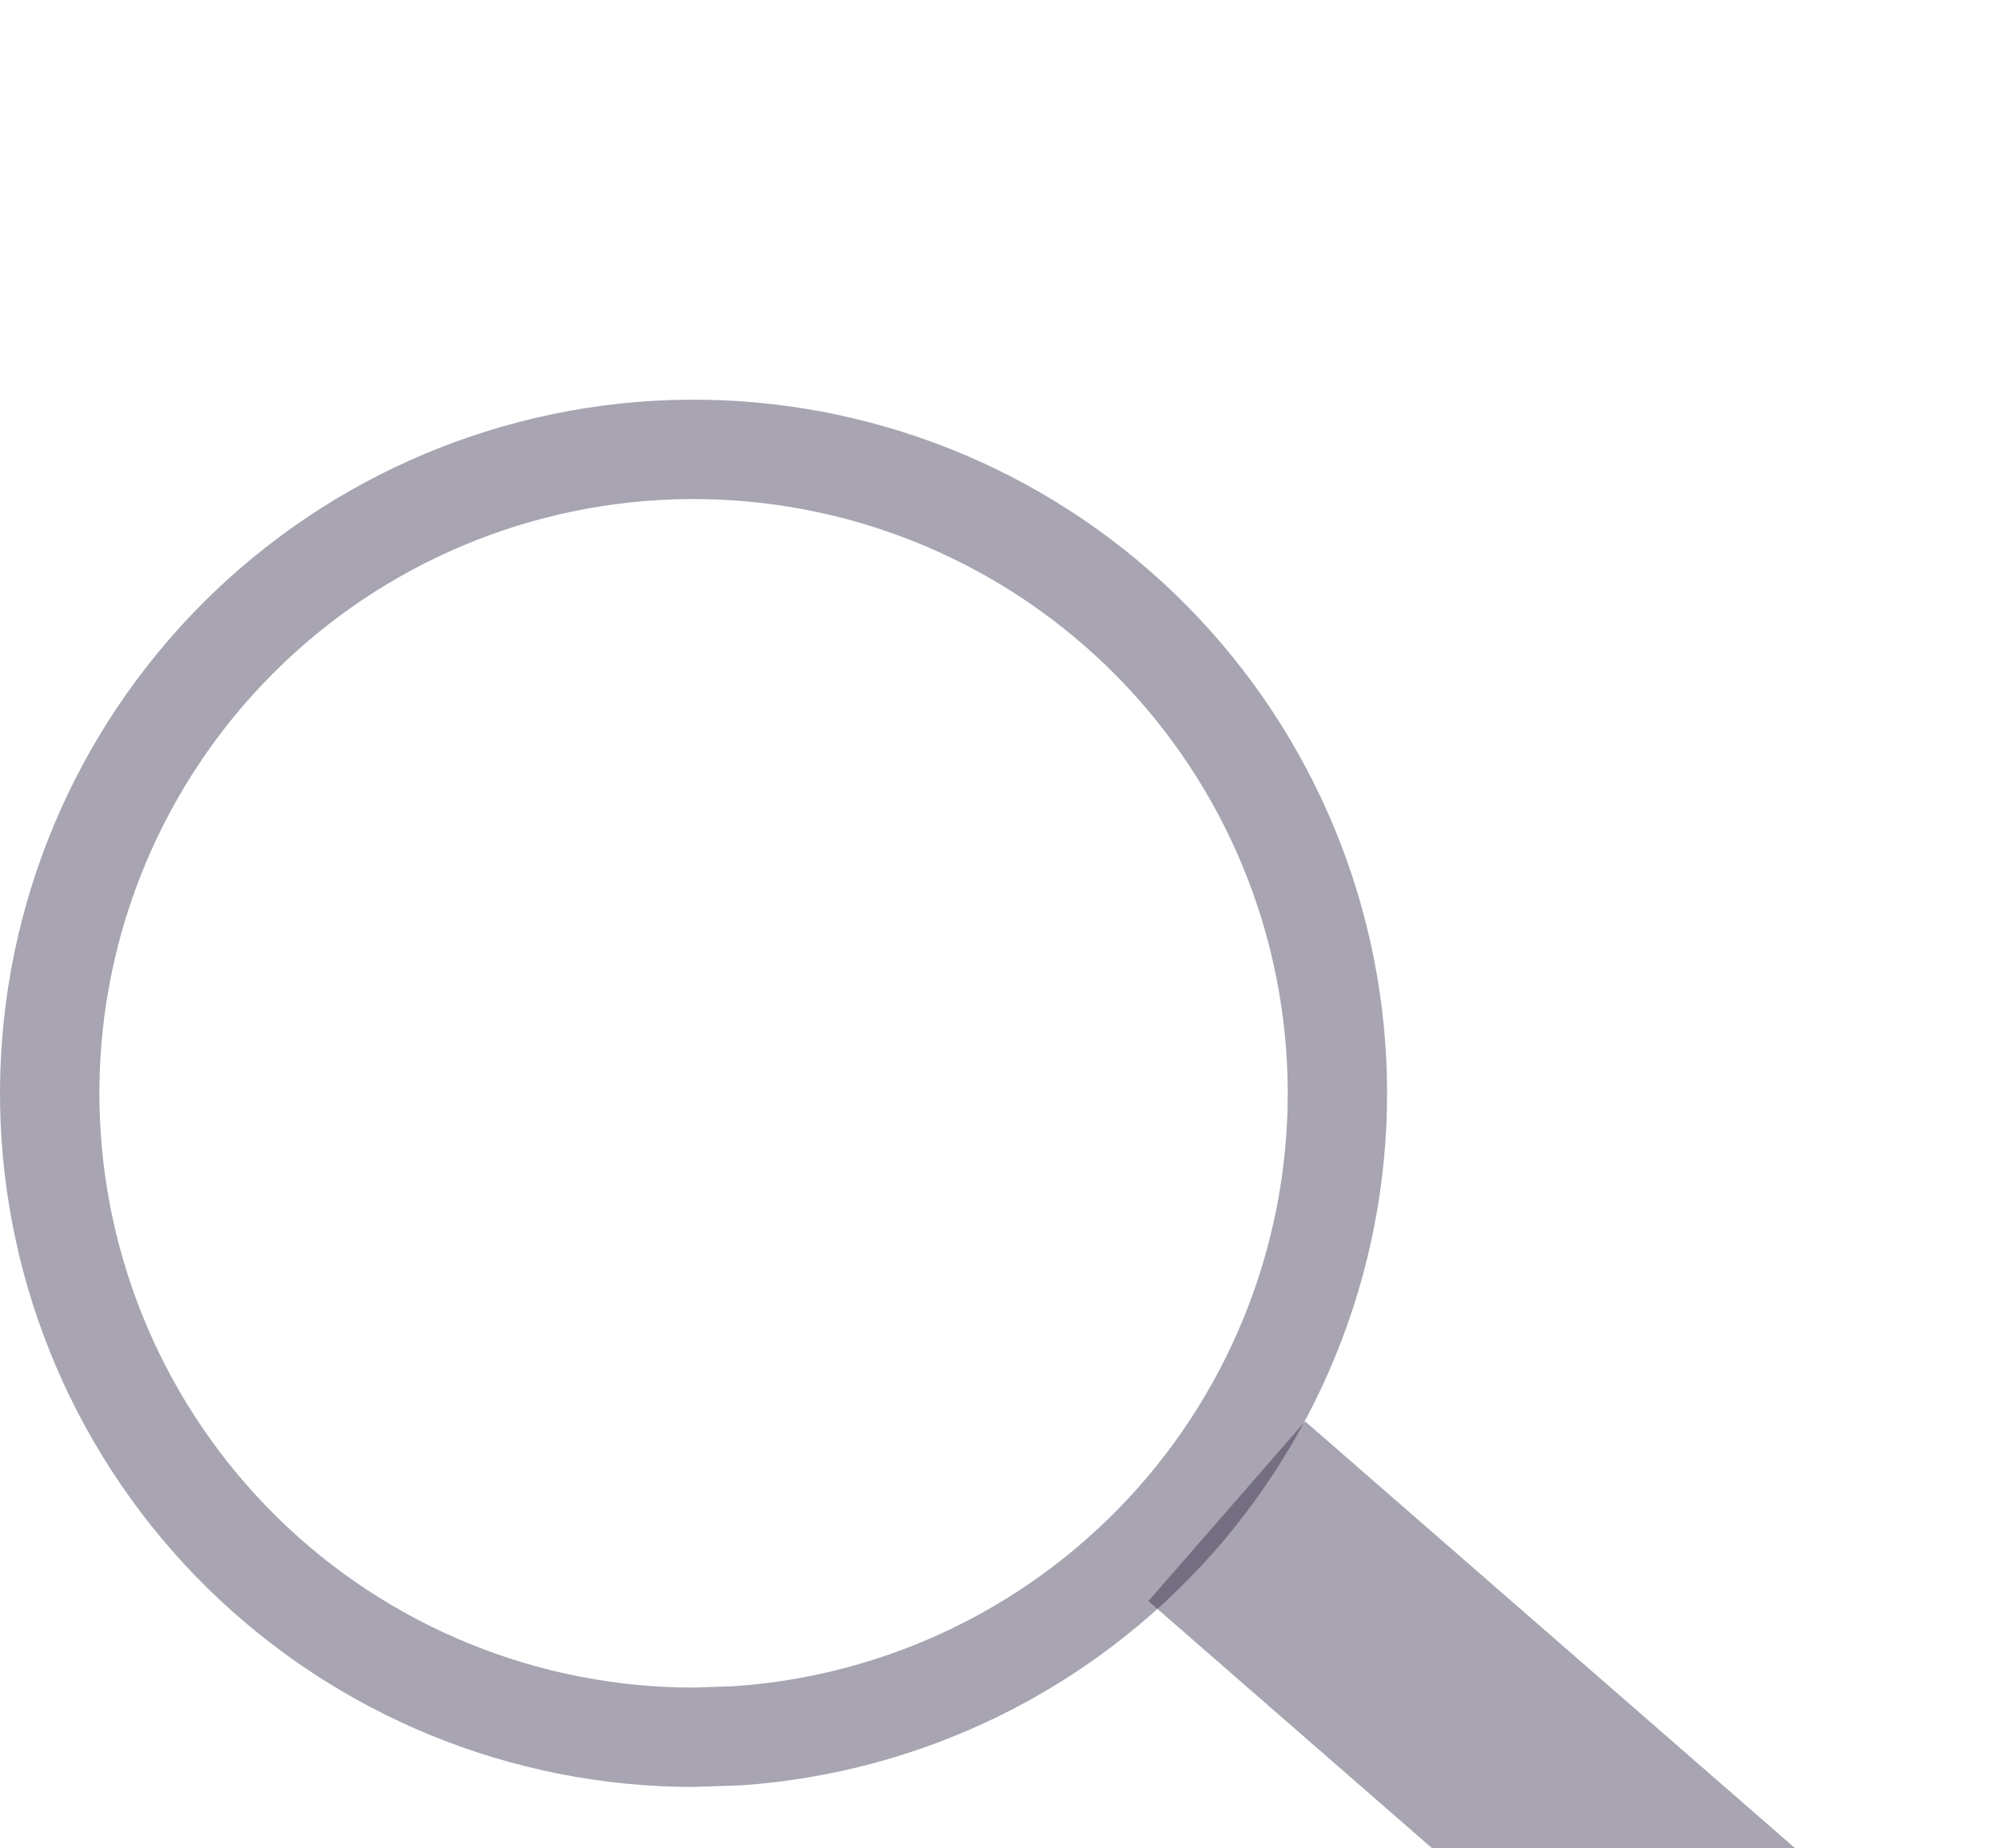 <svg width="40" height="37" viewBox="0 0 40 37" fill="none" xmlns="http://www.w3.org/2000/svg">
<g filter="url(#filter0_ii_204_129)">
<path d="M0.002 14.112C0.061 17.753 1.549 21.225 4.144 23.78C6.74 26.335 10.235 27.768 13.877 27.77L14.816 27.739C18.449 27.495 21.842 25.833 24.261 23.111C26.681 20.389 27.935 16.826 27.752 13.189C27.57 9.552 25.965 6.132 23.285 3.666C20.605 1.2 17.063 -0.113 13.423 0.008C9.784 0.129 6.337 1.675 3.826 4.313C1.316 6.951 -0.058 10.47 0.002 14.112ZM1.991 14.079C1.94 10.959 3.117 7.945 5.267 5.684C7.418 3.424 10.371 2.099 13.489 1.996C16.608 1.892 19.642 3.018 21.939 5.13C24.235 7.242 25.609 10.172 25.766 13.289C25.922 16.405 24.848 19.458 22.775 21.79C20.702 24.121 17.796 25.545 14.682 25.754L13.878 25.781C10.758 25.779 7.763 24.552 5.54 22.363C3.316 20.174 2.042 17.199 1.991 14.079Z" fill="#261C3C" fill-opacity="0.4"/>
<path d="M22.992 24.05L26.128 20.451L39.059 31.715C39.331 31.952 39.553 32.239 39.713 32.562C39.873 32.884 39.969 33.235 39.993 33.594C40.018 33.953 39.972 34.313 39.857 34.654C39.743 34.996 39.562 35.311 39.326 35.583C39.091 35.788 38.818 35.945 38.523 36.045C38.227 36.145 37.915 36.186 37.604 36.165C37.292 36.144 36.988 36.062 36.709 35.924C36.429 35.786 36.18 35.594 35.974 35.359L22.992 24.05Z" fill="#261C3C" fill-opacity="0.4"/>
</g>
<defs>
<filter id="filter0_ii_204_129" x="0" y="0" width="40" height="40.17" filterUnits="userSpaceOnUse" color-interpolation-filters="sRGB">
<feFlood flood-opacity="0" result="BackgroundImageFix"/>
<feBlend mode="normal" in="SourceGraphic" in2="BackgroundImageFix" result="shape"/>
<feColorMatrix in="SourceAlpha" type="matrix" values="0 0 0 0 0 0 0 0 0 0 0 0 0 0 0 0 0 0 127 0" result="hardAlpha"/>
<feOffset dy="4"/>
<feGaussianBlur stdDeviation="2"/>
<feComposite in2="hardAlpha" operator="arithmetic" k2="-1" k3="1"/>
<feColorMatrix type="matrix" values="0 0 0 0 0 0 0 0 0 0 0 0 0 0 0 0 0 0 0.25 0"/>
<feBlend mode="normal" in2="shape" result="effect1_innerShadow_204_129"/>
<feColorMatrix in="SourceAlpha" type="matrix" values="0 0 0 0 0 0 0 0 0 0 0 0 0 0 0 0 0 0 127 0" result="hardAlpha"/>
<feOffset dy="4"/>
<feGaussianBlur stdDeviation="2"/>
<feComposite in2="hardAlpha" operator="arithmetic" k2="-1" k3="1"/>
<feColorMatrix type="matrix" values="0 0 0 0 0 0 0 0 0 0 0 0 0 0 0 0 0 0 0.25 0"/>
<feBlend mode="normal" in2="effect1_innerShadow_204_129" result="effect2_innerShadow_204_129"/>
</filter>
</defs>
</svg>
